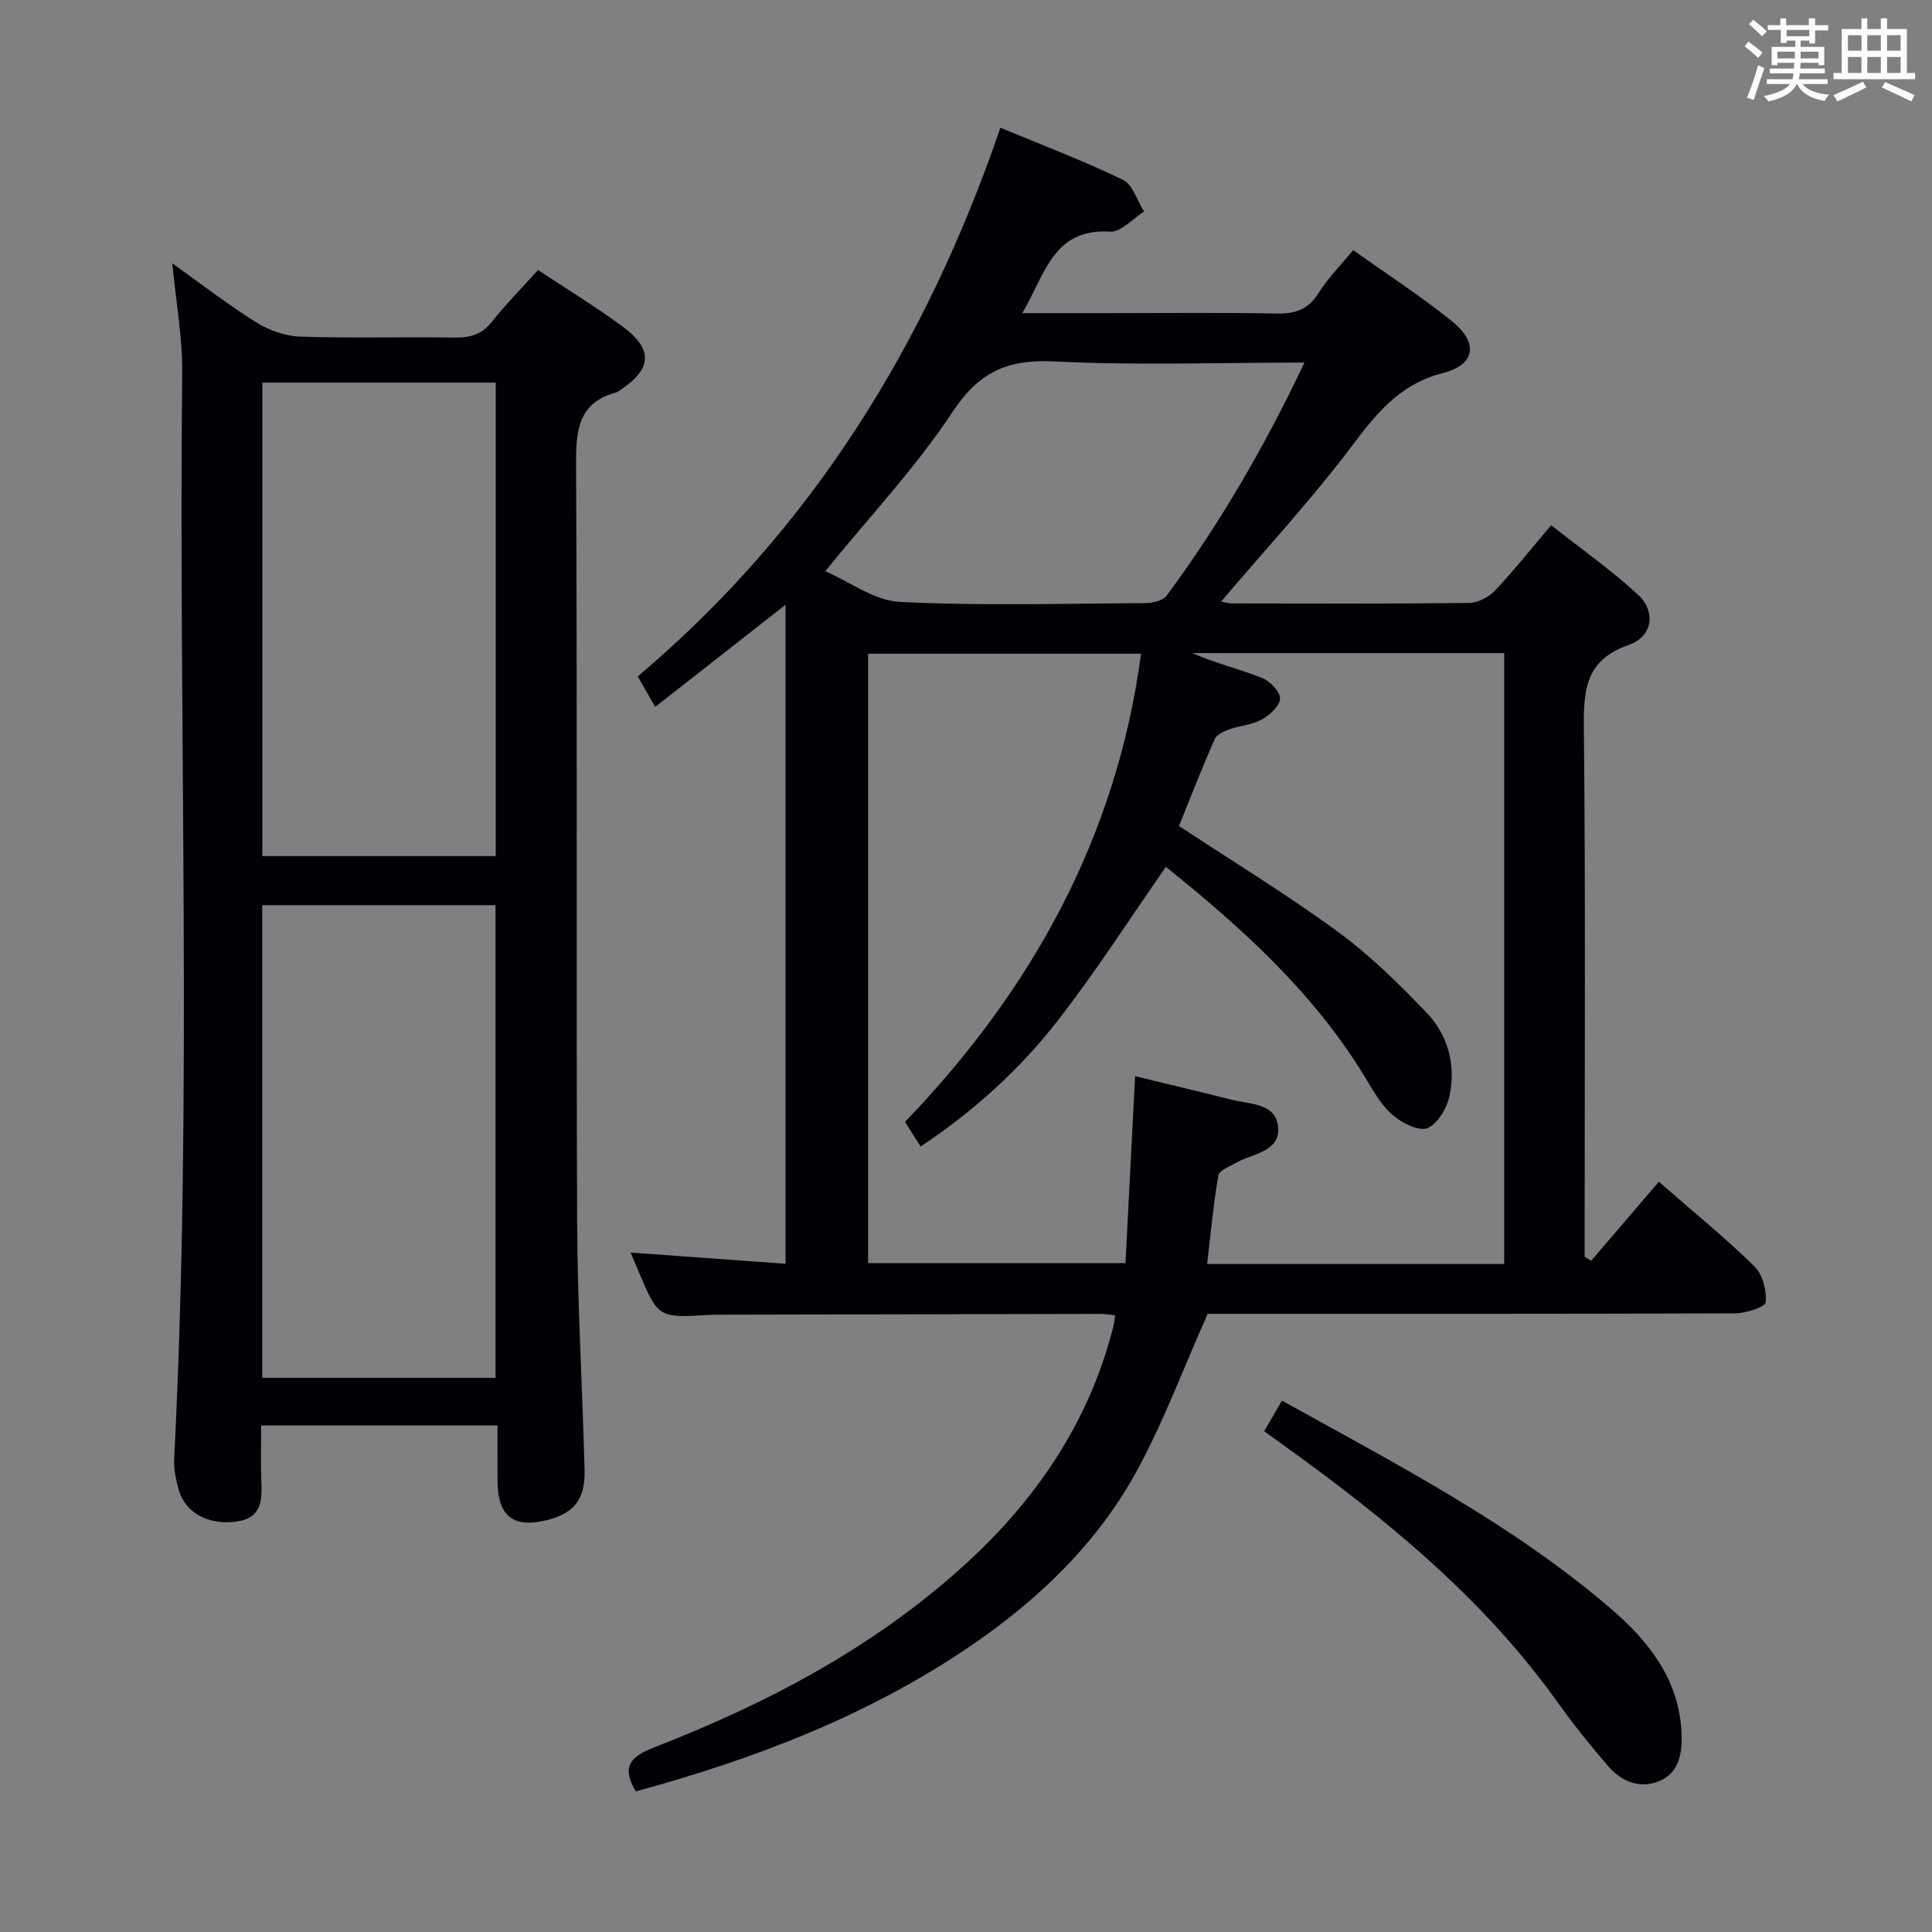 <svg enable-background="new 0 0 400 400" viewBox="0 0 400 400" xmlns="http://www.w3.org/2000/svg"><rect x="0" y="0" width="400" height="400" fill="#808080" stroke="none"/><g fill="#010105"><path d="m162.64 125.21c-9.24 7.24-18 14.11-26.99 21.15-1.29-2.25-2.33-4.09-3.61-6.32 35.98-30.37 59.76-68.81 75.08-113.6 8.74 3.64 17.23 6.85 25.37 10.79 2.04.99 2.94 4.31 4.37 6.56-2.34 1.47-4.77 4.31-7.01 4.17-11.87-.73-13.45 8.87-18.2 16.87h17.62c11.67 0 23.34-.14 35 .08 3.85.07 6.57-.78 8.71-4.21 1.9-3.06 4.52-5.68 7.18-8.92 7 4.99 13.97 9.5 20.4 14.68 5.56 4.48 5 9.03-1.83 10.78-9.06 2.31-13.81 8.45-19.01 15.33-8.3 10.98-17.69 21.14-26.91 31.99.88.15 1.6.37 2.32.37 16.33.02 32.67.1 49-.1 1.84-.02 4.1-1.19 5.39-2.56 3.89-4.09 7.39-8.54 11.63-13.53 6.11 4.82 12.34 9.2 17.9 14.31 3.9 3.58 3.14 8.74-1.87 10.49-8.71 3.04-9.34 9-9.26 16.89.36 34.83.16 69.66.16 104.49v5.27c.46.27.91.55 1.37.82 4.6-5.37 9.2-10.74 14-16.35 7.43 6.49 13.88 11.74 19.79 17.54 1.7 1.66 2.54 4.98 2.34 7.41-.08.97-4.07 2.29-6.28 2.3-35 .14-70 .1-105 .1-1.81 0-3.61 0-4.27 0-4.96 11.19-8.97 21.93-14.35 31.95-8.17 15.23-20.41 27.03-34.62 36.74-21.25 14.51-44.9 23.5-69.43 30.19-2.94-4.95-1.34-7.12 3.74-9.09 23.24-9.01 45.12-20.5 63.81-37.33 15.05-13.54 26.13-29.64 31.24-49.48.2-.79.29-1.6.47-2.65-1.14-.12-2.09-.31-3.04-.31-26.33.04-52.66.1-78.99.16-.67 0-1.33.01-2 .05-10.59.63-10.59.63-14.7-9.12-.65-1.53-1.29-3.06-1.6-3.79 10.32.75 20.99 1.52 32.08 2.32 0-45.92 0-90.94 0-136.44zm148.79 136.49c0-42.39 0-84.42 0-126.48-21.79 0-43.19 0-64.59 0 4.75 2.06 9.71 3.28 14.44 5.13 1.65.64 3.77 2.84 3.74 4.28-.03 1.51-2.14 3.42-3.79 4.34-1.97 1.1-4.45 1.24-6.64 2.01-1.15.41-2.67 1.06-3.08 2.01-2.65 6-5.03 12.12-7.42 18.01 11.36 7.5 22.45 14.26 32.9 21.91 6.64 4.86 12.62 10.76 18.34 16.72 4.46 4.64 6.11 10.82 4.8 17.16-.53 2.57-2.43 5.86-4.57 6.76-1.76.74-5.27-1.02-7.17-2.65-2.33-1.99-3.97-4.89-5.59-7.58-10.76-17.85-25.95-31.41-41.41-43.85-7.55 10.82-14.46 21.62-22.29 31.7-7.93 10.22-17.5 18.91-28.5 26.2-1.16-1.83-2.04-3.22-3.23-5.09 26.21-27.25 43.8-58.92 48.87-96.94-18.97 0-37.69 0-56.51 0v126.17h53.29c.67-13.05 1.32-25.72 1.99-38.7 7.1 1.73 13.54 3.25 19.96 4.87 3.89.98 9.43.67 9.67 5.98.21 4.84-5.32 5.16-8.67 7.06-1.35.76-3.53 1.57-3.72 2.64-1.04 5.97-1.58 12.02-2.33 18.34zm-41.36-186.63c-17.88 0-34.89.61-51.82-.24-9.61-.48-15.56 2.14-21.02 10.43-7.54 11.43-17.07 21.55-26.37 33 5.04 2.18 10.16 6.1 15.45 6.36 16.95.83 33.96.35 50.95.24 1.47-.01 3.53-.52 4.3-1.56 10.97-14.85 20.23-30.73 28.51-48.23z"/><path d="m103 295.12c-16.54 0-32.34 0-48.93 0 0 3.84-.11 7.6.03 11.35.15 4.04.23 7.79-5.13 8.55-5.7.8-10.6-1.72-11.97-6.59-.58-2.06-1.05-4.27-.94-6.38 3.82-74.92.88-149.89 1.66-224.83.08-7.37-1.29-14.75-2.05-22.7 5.98 4.26 11.48 8.53 17.35 12.2 2.64 1.65 6 2.87 9.08 2.97 10.65.36 21.33.03 31.99.2 3.23.05 5.66-.62 7.76-3.28 2.88-3.64 6.17-6.96 9.54-10.71 5.86 3.88 11.79 7.51 17.37 11.6 6.63 4.86 6.29 8.94-.67 13.48-.14.09-.28.2-.43.24-8.16 2.19-8.43 8.15-8.39 15.32.27 52.15.01 104.31.22 156.47.07 17.13 1.1 34.25 1.54 51.38.15 5.97-2.16 8.84-7.44 10.24-7.26 1.93-10.58-.61-10.58-8.13-.01-3.64-.01-7.28-.01-11.38zm-48.69-215.9v98.02h48.33c0-32.8 0-65.33 0-98.02-16.15 0-31.94 0-48.33 0zm48.28 206.05c0-32.91 0-65.45 0-97.87-16.32 0-32.23 0-48.29 0v97.87z"/><path d="m261.73 296.33c1.24-2.13 2.39-4.11 3.69-6.35 23.61 13.14 47.59 25.45 68.14 43.12 7.79 6.7 14.14 14.67 14.59 25.73.16 4-.42 8.06-4.42 9.84-4.05 1.81-7.97.25-10.78-3.01-3.69-4.27-7.23-8.69-10.51-13.28-15.32-21.45-35.37-37.82-56.52-53.04-1.34-.95-2.67-1.92-4.19-3.01z"/></g><path d="m361.2 9.6.8-1c.9.7 1.9 1.4 2.9 2.3l-.9 1.1c-1-1-2-1.8-2.8-2.4zm.5 10.6c.9-2.1 1.6-4.3 2.3-6.7.4.2.8.4 1.3.6-.7 2.1-1.5 4.3-2.2 6.6zm.4-15.2.9-.9c1 .8 2 1.6 2.8 2.4l-1 1c-.9-.9-1.8-1.7-2.7-2.5zm12.5-1.2h1.2v1.4h2.7v1.1h-2.7v2.7h-1.2v-.6h-1.8v1.3h4.9v3.8h-1.2v-.5h-3.7c0 .4-.1.9-.1 1.2h5.1v1h-5.2c0 .5-.1.9-.2 1.2h6v1h-5.2c1.1 1.3 2.9 2 5.5 2.2-.4.4-.7.8-.9 1.3-2.9-.5-4.8-1.6-5.7-3.5h-.1c-.8 1.7-2.7 2.9-5.9 3.6-.2-.4-.6-.8-.9-1.1 2.8-.6 4.6-1.4 5.4-2.5h-4.8v-1h5.3c.1-.3.2-.7.2-1.2h-4.9v-1h5c0-.4 0-.8.1-1.2h-3.5v.5h-1.2v-3.8h4.9v-1.3h-1.8v.5h-1.2v-2.7h-2.7v-1h2.6v-1.4h1.2v1.4h4.7v-1.4zm-6.6 8.3h3.6c0-.4 0-.9 0-1.4h-3.6zm1.9-4.6h4.7v-1.3h-4.7zm6.6 3.2h-3.7v1.4h3.7z" fill="#fafbfc"/><path d="m385.3 3.8h1.3v2.2h2.8v-2.2h1.3v2.2h4.1v9.1h1.7v1.3h-16.9v-1.3h1.7v-9.1h4.1v-2.2zm.4 13.1.7 1.2c-1.8.9-3.8 1.9-6 2.9-.2-.4-.5-.8-.8-1.3 2.3-1 4.3-1.9 6.1-2.8zm-3.1-6.4h2.8v-3.2h-2.8zm0 4.6h2.8v-3.3h-2.8zm4-4.6h2.8v-3.2h-2.8zm0 4.6h2.8v-3.3h-2.8zm3.7 1.9c2.1.9 4.1 1.8 6.1 2.7l-.7 1.3c-2.2-1.1-4.2-2-6.1-2.9zm3.2-9.7h-2.8v3.2h2.8zm-2.8 7.8h2.8v-3.3h-2.8z" fill="#fafbfc"/></svg>
